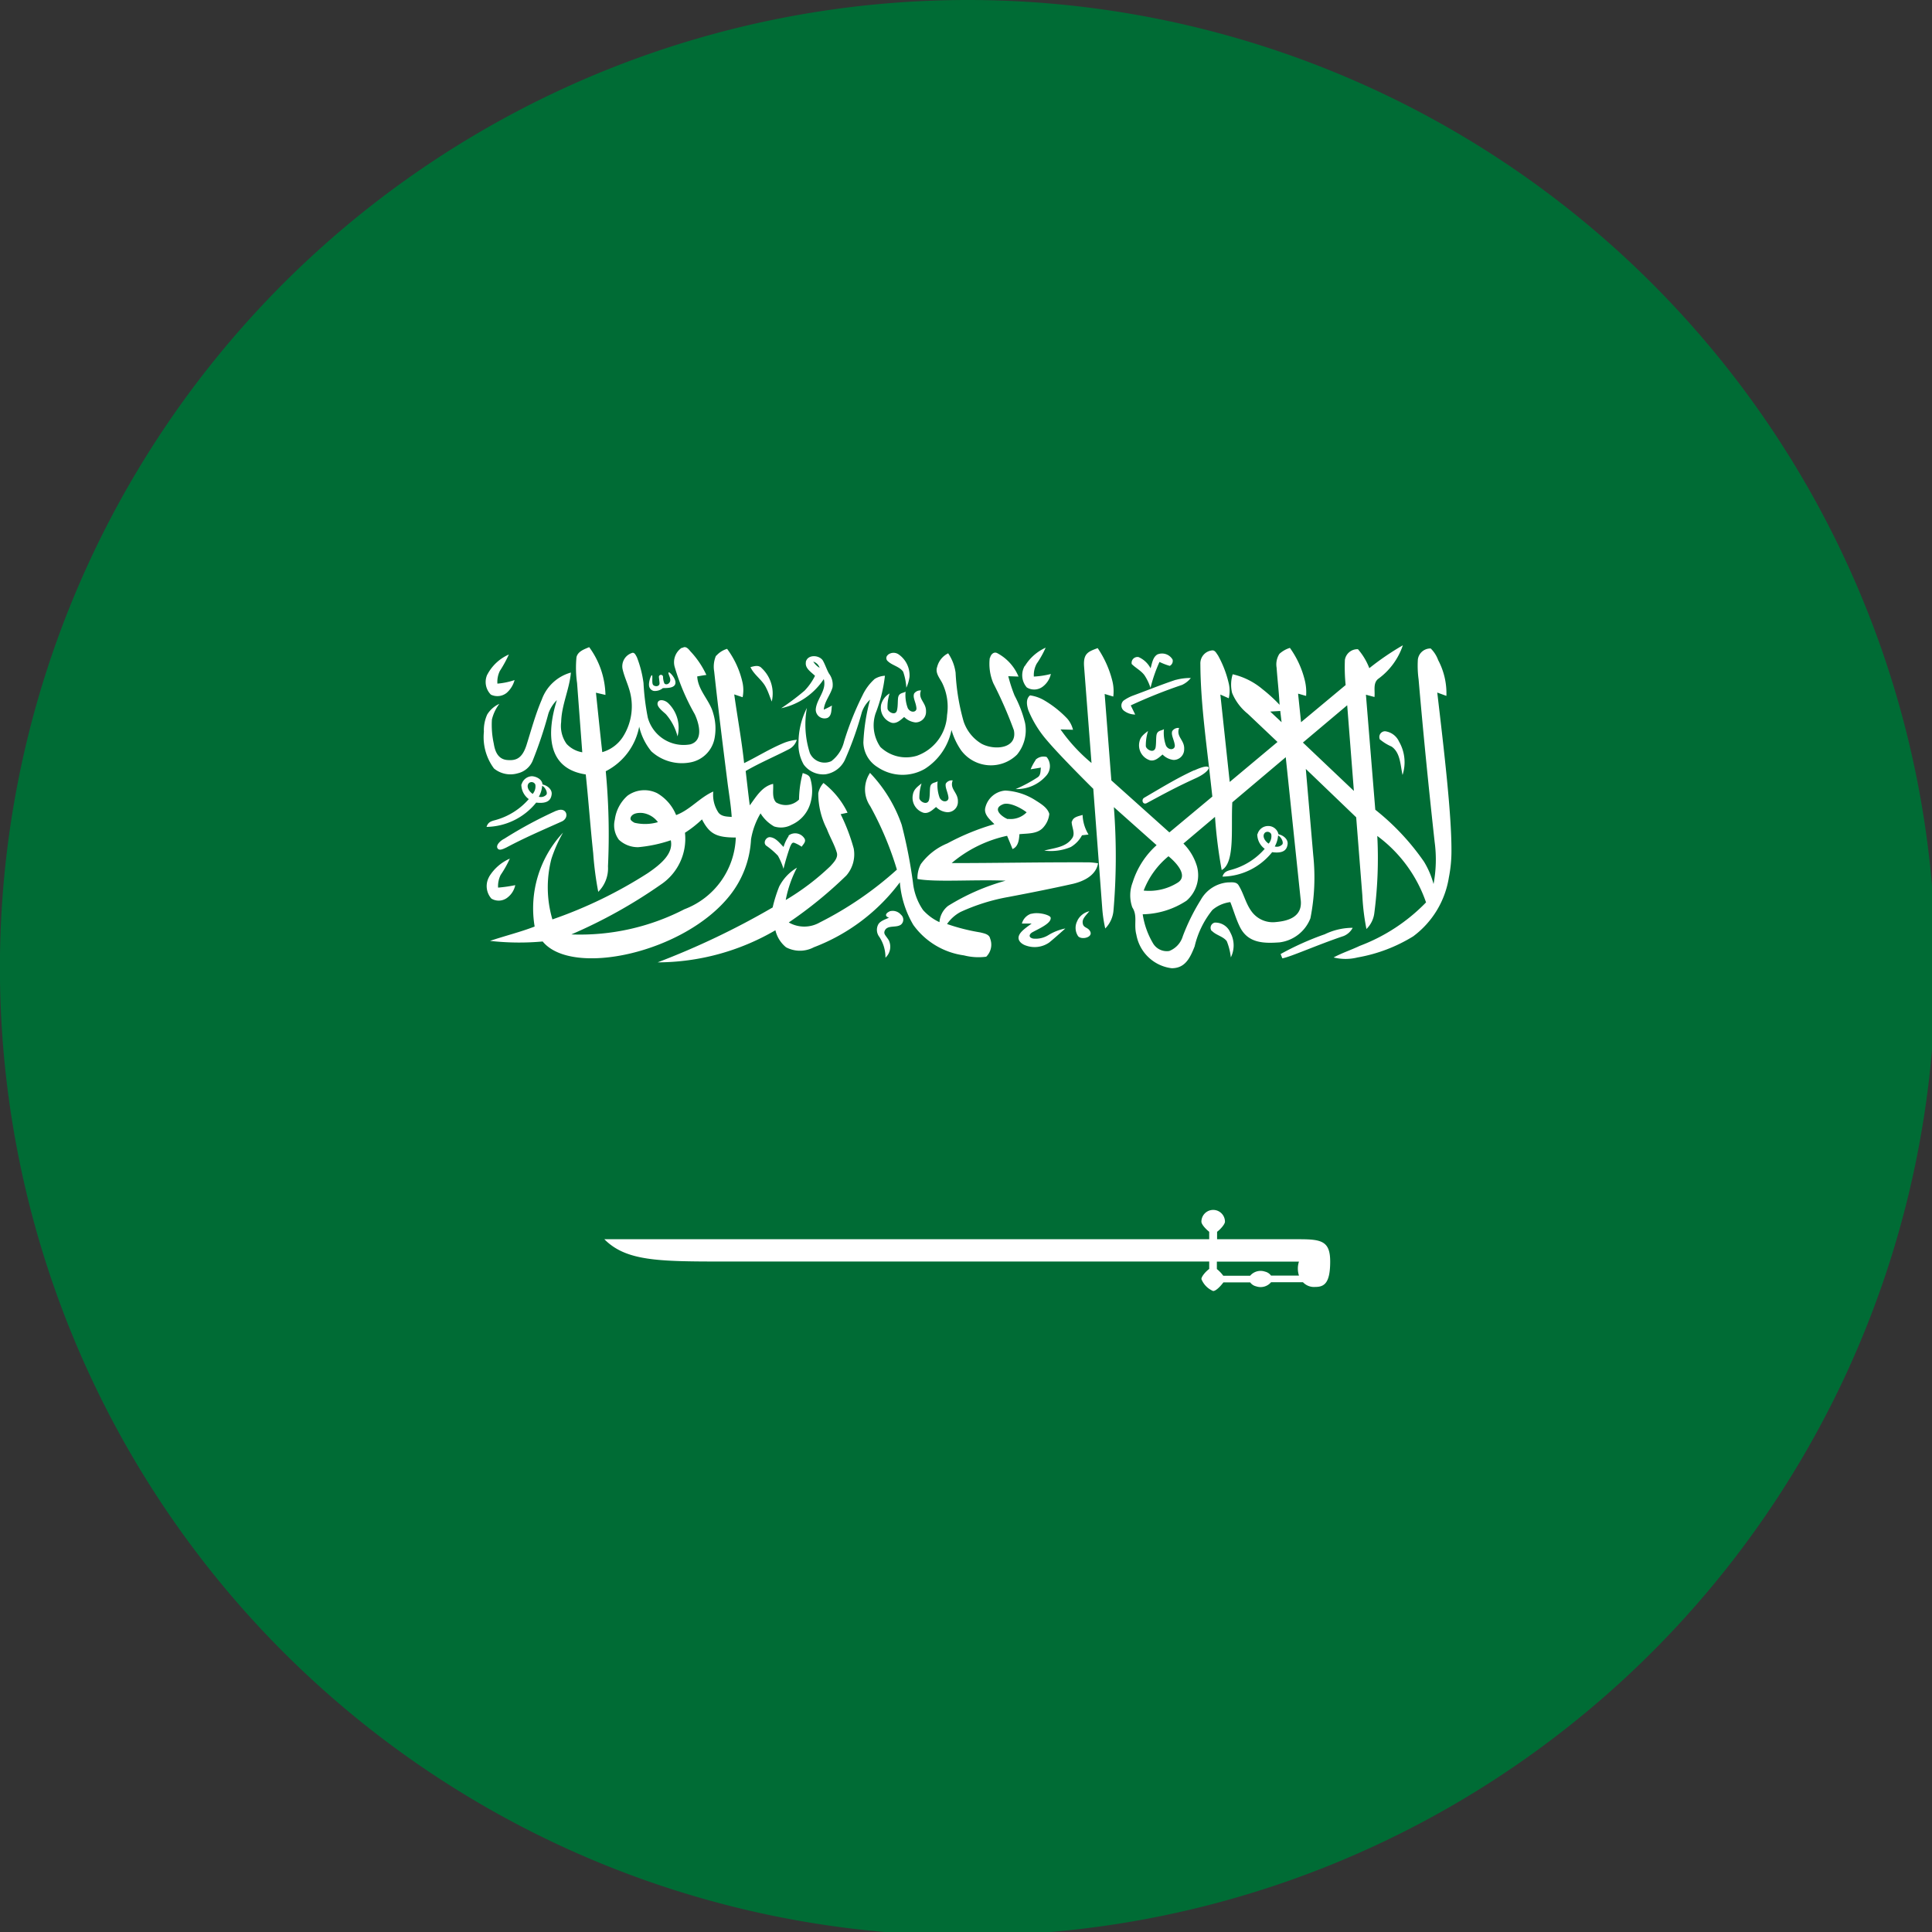<svg id="Group_45" data-name="Group 45" xmlns="http://www.w3.org/2000/svg" xmlns:xlink="http://www.w3.org/1999/xlink" width="26" height="26" viewBox="0 0 26 26">
  <rect x="0" y="0" width="26" height="26" fill="#333333" stroke="none"/>
  <defs>
    <clipPath id="clip-path">
      <rect id="Rectangle_34" data-name="Rectangle 34" width="26" height="26" fill="none"/>
    </clipPath>
  </defs>
  <g id="Group_44" data-name="Group 44" clip-path="url(#clip-path)">
    <path id="Path_123" data-name="Path 123" d="M26.047,13.024A13.024,13.024,0,1,1,13.024,0,13.024,13.024,0,0,1,26.047,13.024" fill="#006c35"/>
    <path id="Path_124" data-name="Path 124" d="M636.31,837.227a.862.862,0,0,1,.382-.09.241.241,0,0,1-.123.111c-.352.118-.708.279-.824.3l-.023-.058a3.855,3.855,0,0,1,.588-.264m-1.517-.048a.071.071,0,0,1,.043-.111.218.218,0,0,1,.208.131.362.362,0,0,1,.008.337.825.825,0,0,0-.055-.219c-.05-.065-.143-.078-.2-.138m-2.429-.229c.093-.028.251.015.259.05.015.078-.166.153-.249.2-.04.025-.053.068.013.083a.326.326,0,0,0,.208-.048.686.686,0,0,1,.226-.088c-.073.065-.143.128-.216.188a.343.343,0,0,1-.311.043c-.05-.015-.118-.06-.1-.126s.11-.123.173-.171l-.131,0a.192.192,0,0,1,.126-.133m.621.093a.239.239,0,0,1,.161-.126c-.063.075-.1.108-.088.168s.07.045.1.105c.038.08-.118.116-.163.063a.2.2,0,0,1-.008-.211m-2.532-.123a.146.146,0,0,1,.156.045.087.087,0,0,1,0,.133c-.065.048-.183,0-.219.083-.018.045.013.06.055.128a.2.2,0,0,1-.045.234.5.5,0,0,0-.083-.281.154.154,0,0,1-.013-.168c.028-.05.116-.073.143-.09-.065-.02-.04-.063.008-.083m-5.389-.467a.613.613,0,0,1,.279-.244,1.44,1.44,0,0,1-.123.219.337.337,0,0,0-.035.171,1.9,1.9,0,0,0,.231-.033.28.28,0,0,1-.1.163.19.19,0,0,1-.221.018.254.254,0,0,1-.03-.294m4.027-.553a.147.147,0,0,1,.219.043c.02.043-.023.075-.04.106a.5.5,0,0,0-.1-.053c-.033-.01-.043.028-.055.05a3.091,3.091,0,0,0-.09.3.9.9,0,0,0-.075-.176,1.022,1.022,0,0,0-.158-.136c-.048-.04,0-.123.058-.113.075.01.123.08.176.131a.5.5,0,0,1,.07-.148m3.811-.193c.015-.063.088-.073.143-.09a.542.542,0,0,0,.08.264l-.088.01a.4.4,0,0,1-.151.158.692.692,0,0,1-.357.048c.128-.035.286-.043.369-.158.058-.068,0-.153,0-.231m-6.931-.148c.138-.058.181.1.063.148-.286.128-.492.216-.739.347-.043.02-.1.05-.121.008s.04-.1.093-.126a5.666,5.666,0,0,1,.7-.377m5.241-.364a.093.093,0,0,1,.093-.043c-.045.118.075.161.07.284a.138.138,0,0,1-.146.143.234.234,0,0,1-.148-.07c-.048.04-.1.093-.168.078a.211.211,0,0,1-.143-.249c.013-.07.065-.105.116-.146a.635.635,0,0,0-.03.2c.01.05.11.1.131.02.013-.053.008-.131.015-.171.01-.065.07-.055.1-.078a.5.5,0,0,0,.028.224c.04.07.123.053.118-.005-.008-.075-.05-.138-.035-.191m-5.71.015a.15.15,0,0,1,.141-.111c.065.005.136.045.141.111.07.015.131.07.123.133s-.04.131-.208.111a.877.877,0,0,1-.668.327c.02-.068.068-.078.123-.093a.913.913,0,0,0,.445-.281.244.244,0,0,1-.1-.2m.1-.013c-.035.038-.005.105.053.143a.154.154,0,0,0,.035-.126.055.055,0,0,0-.088-.018m.138.183a.1.1,0,0,0,.1-.03c.018-.03-.018-.1-.058-.118a.355.355,0,0,1-.045.148m4.457-.322a1.92,1.92,0,0,1,.427.7,6.682,6.682,0,0,1,.151.774.8.8,0,0,0,.136.372.675.675,0,0,0,.221.163.305.305,0,0,1,.116-.219,2.96,2.96,0,0,1,.774-.339c-.415-.018-.942.023-1.186-.023a.4.4,0,0,1,.045-.2.833.833,0,0,1,.357-.279,3.216,3.216,0,0,1,.633-.259c-.058-.06-.148-.131-.121-.226a.3.3,0,0,1,.269-.226.833.833,0,0,1,.4.128c.075.048.166.1.191.186a.316.316,0,0,1-.073.173c-.078.1-.214.088-.329.1-.005.075-.015.168-.093.2-.023-.06-.048-.118-.073-.178a1.708,1.708,0,0,0-.746.367c.618,0,1.231-.013,1.849-.01a.972.972,0,0,1,.121.013c-.028.163-.191.241-.337.276-.291.065-.583.123-.874.178a2.649,2.649,0,0,0-.638.2.516.516,0,0,0-.183.163,2.65,2.65,0,0,0,.447.113c.05.013.121.023.133.083a.227.227,0,0,1-.053.244.789.789,0,0,1-.3-.018,1.007,1.007,0,0,1-.681-.41,1.333,1.333,0,0,1-.181-.573,2.6,2.6,0,0,1-1.158.874.4.4,0,0,1-.374,0,.421.421,0,0,1-.143-.229,3.158,3.158,0,0,1-1.585.432,10.513,10.513,0,0,0,1.548-.739,1.917,1.917,0,0,1,.088-.281.628.628,0,0,1,.239-.254,1.567,1.567,0,0,0-.151.435,3.288,3.288,0,0,0,.6-.455c.045-.05.113-.116.085-.191-.033-.108-.09-.2-.131-.309a1.05,1.05,0,0,1-.116-.482.289.289,0,0,1,.07-.138,1.119,1.119,0,0,1,.324.4l-.093.02a2.573,2.573,0,0,1,.176.462.435.435,0,0,1-.1.364,5.694,5.694,0,0,1-.774.631.419.419,0,0,0,.417,0,4.7,4.7,0,0,0,1.038-.711,4.365,4.365,0,0,0-.359-.854.4.4,0,0,1,0-.452m1.854.623a.3.3,0,0,0,.251-.088c-.083-.065-.239-.141-.319-.108-.161.065.008.181.068.2m2.507-.656c.271-.126.236.005.03.1-.269.123-.41.2-.668.339-.055.03-.078-.045-.038-.07.3-.176.457-.271.676-.372m-2.138-.138a.155.155,0,0,1,.151-.04.193.193,0,0,1,0,.246.525.525,0,0,1-.417.186,1.871,1.871,0,0,0,.3-.161c.04-.03.033-.083.04-.128l-.138.023a.683.683,0,0,1,.068-.126m4.628-.286a.077.077,0,0,1,.075-.1.239.239,0,0,1,.186.138.555.555,0,0,1,.048.45c-.03-.131-.028-.3-.148-.382a.645.645,0,0,1-.161-.1m-9.712-.5c.025-.043.1-.023.141.018a.462.462,0,0,1,.123.445.726.726,0,0,0-.158-.3c-.053-.048-.133-.108-.106-.161m6.972-.3a.76.76,0,0,1,.2-.025.33.33,0,0,1-.118.093,6.814,6.814,0,0,0-.691.276l.06.123a.251.251,0,0,1-.156-.055.089.089,0,0,1,0-.133.56.56,0,0,1,.121-.065c.191-.07.382-.148.58-.214m-6.823-.1c.015-.01.121.106.083.168-.025.04-.093.043-.161.043a.166.166,0,0,1-.123.038.08.08,0,0,1-.063-.068c-.008-.048.023-.143.038-.143s-.005.1.015.128.09.03.088-.023l-.008-.075a.028.028,0,1,1,.055-.008.23.23,0,0,0,.018.088c.02.025.068.01.078-.033s-.035-.1-.02-.116m1.1-.07c.05-.013.111-.033.151.013a.468.468,0,0,1,.136.45c-.025-.06-.045-.126-.075-.183-.05-.108-.161-.171-.211-.279m.744-.068c.02-.106.178-.1.229-.023.033.058.05.118.083.176a.25.25,0,0,1,.048.186c-.03.106-.108.188-.118.3a1.13,1.13,0,0,0,.11-.055c-.01.058,0,.136-.06.166a.118.118,0,0,1-.158-.113c.01-.143.151-.256.108-.409a.917.917,0,0,1-.573.392,3.209,3.209,0,0,0,.314-.236.8.8,0,0,0,.141-.2c-.05-.05-.136-.1-.123-.181m.1-.01a.244.244,0,0,0,.085.083.128.128,0,0,0-.085-.083m-4.386.173a.6.6,0,0,1,.289-.269,1.7,1.7,0,0,1-.121.221.331.331,0,0,0-.033.171.975.975,0,0,0,.231-.048.351.351,0,0,1-.105.171.2.2,0,0,1-.214.025.241.241,0,0,1-.048-.271m9.016-.269a.164.164,0,0,1,.206.068.074.074,0,0,1-.038.085.826.826,0,0,1-.138-.053,1.981,1.981,0,0,0-.121.349.693.693,0,0,0-.08-.168c-.045-.063-.121-.1-.173-.153a.079.079,0,0,1,.093-.093.334.334,0,0,1,.161.151c.02-.068.03-.148.09-.186m-2.251.048c.008-.045.05-.093.1-.065a.63.63,0,0,1,.284.314l-.138-.005a1.982,1.982,0,0,0,.085.261,1.6,1.6,0,0,1,.141.369.517.517,0,0,1-.108.425.5.5,0,0,1-.751-.055.931.931,0,0,1-.131-.276.81.81,0,0,1-.359.523.6.6,0,0,1-.636-.023.4.4,0,0,1-.191-.334,2.635,2.635,0,0,1,.09-.575.412.412,0,0,0-.111.171,4.442,4.442,0,0,1-.229.643.345.345,0,0,1-.259.191.325.325,0,0,1-.294-.131.546.546,0,0,1-.07-.3,1.037,1.037,0,0,1,.113-.462,1.244,1.244,0,0,0,.04.608.217.217,0,0,0,.289.108.468.468,0,0,0,.171-.264,4.028,4.028,0,0,1,.249-.623.691.691,0,0,1,.163-.219.288.288,0,0,1,.138-.043,2.027,2.027,0,0,1-.126.507.513.513,0,0,0,.065.452.5.5,0,0,0,.49.118.611.611,0,0,0,.407-.548.733.733,0,0,0-.063-.427c-.033-.068-.1-.138-.07-.221a.28.28,0,0,1,.148-.183.608.608,0,0,1,.1.261,2.908,2.908,0,0,0,.108.656.555.555,0,0,0,.241.3c.173.093.487.068.435-.183a5.57,5.57,0,0,0-.276-.631.668.668,0,0,1-.048-.342m-1.374-.038a.12.12,0,0,1,.148-.008.343.343,0,0,1,.146.3.5.5,0,0,1-.043.148.786.786,0,0,0-.043-.216c-.05-.07-.146-.083-.206-.141a.053.053,0,0,1,0-.083m-2.309.01a.31.31,0,0,1,.146-.093,1.2,1.2,0,0,1,.209.46.489.489,0,0,1,0,.191l-.113-.038c.043.309.1.616.133.925.178-.088.342-.191.528-.269a.617.617,0,0,1,.181-.045.21.21,0,0,1-.105.126c-.193.1-.392.183-.583.294.018.153.035.309.055.462.085-.113.163-.254.314-.289.008.083-.02.183.04.249a.253.253,0,0,0,.309-.038,1.441,1.441,0,0,1,.05-.357c.038.015.083.023.1.068a.582.582,0,0,1,0,.347.453.453,0,0,1-.249.281.3.3,0,0,1-.236.023.512.512,0,0,1-.183-.176,1.007,1.007,0,0,0-.128.349,1.32,1.32,0,0,1-.284.754c-.61.774-2.123,1.105-2.52.621a3.466,3.466,0,0,1-.708-.008c.2-.068.407-.118.6-.193a1.49,1.49,0,0,1,.382-1.264,1.917,1.917,0,0,0-.156.352,1.527,1.527,0,0,0,.013.816,6.01,6.01,0,0,0,1.284-.623c.181-.123.347-.266.309-.442a1.882,1.882,0,0,1-.437.093.372.372,0,0,1-.261-.1.324.324,0,0,1-.055-.271.521.521,0,0,1,.171-.322.386.386,0,0,1,.4-.033.6.6,0,0,1,.254.294c.188-.07.317-.236.5-.317a.431.431,0,0,0,.07.284c.043.055.118.053.178.058-.01-.153-.035-.3-.055-.452-.063-.5-.126-1-.181-1.507a.369.369,0,0,1,.025-.211m-1.148,2.178c-.015.035.025.055.05.07a.616.616,0,0,0,.316-.008.311.311,0,0,0-.206-.123c-.055-.005-.136,0-.161.06m.731.206a.742.742,0,0,1-.329.7,6.774,6.774,0,0,1-1.2.668,3.064,3.064,0,0,0,1.522-.339,1.07,1.07,0,0,0,.691-.965c-.261,0-.354-.048-.455-.244a1.5,1.5,0,0,1-.226.178m4.572-2.243a.634.634,0,0,1,.279-.246,1.292,1.292,0,0,1-.121.216.323.323,0,0,0-.038.173,1.164,1.164,0,0,0,.229-.035.291.291,0,0,1-.1.163.19.19,0,0,1-.224.018.25.25,0,0,1-.028-.289m-4.6-.246c.04-.025.078.02.1.048a1.193,1.193,0,0,1,.216.319c-.04.005-.083.013-.123.02.01.191.171.322.216.5a.7.7,0,0,1,.015.344.406.406,0,0,1-.319.312.61.61,0,0,1-.53-.148.821.821,0,0,1-.163-.332.852.852,0,0,1-.45.6,9.076,9.076,0,0,1,.03,1.279.446.446,0,0,1-.131.344,4.392,4.392,0,0,1-.068-.52c-.038-.354-.063-.706-.1-1.06-.52-.078-.53-.548-.389-1a.479.479,0,0,0-.113.178,5.639,5.639,0,0,1-.214.641.288.288,0,0,1-.2.166.349.349,0,0,1-.319-.065A.706.706,0,0,1,625,834.5a.512.512,0,0,1,.045-.234.372.372,0,0,1,.163-.143.57.57,0,0,0-.1.211,1.17,1.17,0,0,0,.025.324c.018.118.065.211.181.221s.2-.018.259-.2c.065-.206.121-.415.206-.613a.58.58,0,0,1,.392-.364c-.02.226-.126.437-.131.666a.415.415,0,0,0,.073.294.371.371,0,0,0,.211.113l-.07-.932a1.461,1.461,0,0,1-.008-.347c.018-.08.106-.108.171-.136a1.126,1.126,0,0,1,.219.643l-.128-.03c.028.264.055.533.085.8a.491.491,0,0,0,.274-.2.765.765,0,0,0,.088-.648c-.028-.093-.07-.181-.09-.276a.189.189,0,0,1,.123-.209c.038-.018.055.028.07.053a1.49,1.49,0,0,1,.09.349,3.249,3.249,0,0,0,.058.467.5.5,0,0,0,.573.359c.181-.053.116-.284.058-.407a2.922,2.922,0,0,1-.271-.641.234.234,0,0,1,.093-.249m9.258.271a3.635,3.635,0,0,1,.45-.307.918.918,0,0,1-.332.452c-.073.058-.04.163-.05.244L636.87,834l.126,1.548a3.248,3.248,0,0,1,.656.7,1.147,1.147,0,0,1,.128.3,1.776,1.776,0,0,0,.015-.565c-.08-.726-.153-1.457-.216-2.188a1.372,1.372,0,0,1-.01-.269.17.17,0,0,1,.173-.148.422.422,0,0,1,.1.156.952.952,0,0,1,.111.482l-.123-.045c.093.789.191,1.628.191,2.113a1.838,1.838,0,0,1-.035.377,1.226,1.226,0,0,1-.48.791,2.119,2.119,0,0,1-.749.284.664.664,0,0,1-.322,0c.111-.06.234-.1.352-.156a2.441,2.441,0,0,0,.892-.585,1.864,1.864,0,0,0-.656-.894,5.736,5.736,0,0,1-.04,1.038.361.361,0,0,1-.106.214,3.008,3.008,0,0,1-.055-.45l-.083-1.053-.678-.651.1,1.161a2.825,2.825,0,0,1-.038.849.514.514,0,0,1-.415.324c-.209.015-.42.013-.53-.2-.055-.108-.088-.229-.133-.342a.459.459,0,0,0-.241.106,1.223,1.223,0,0,0-.239.49c-.065.166-.133.294-.309.294a.551.551,0,0,1-.475-.45c-.038-.143.02-.254-.055-.369a.486.486,0,0,1,.005-.337,1.118,1.118,0,0,1,.322-.5l-.575-.512a8.556,8.556,0,0,1-.005,1.389.391.391,0,0,1-.111.244,1.812,1.812,0,0,1-.04-.264l-.121-1.615s-.442-.437-.618-.646a1.469,1.469,0,0,1-.256-.412c-.02-.063-.038-.151.023-.2a.522.522,0,0,1,.193.068,1.417,1.417,0,0,1,.307.244.36.36,0,0,1,.078.151l-.168-.005a2.3,2.3,0,0,0,.417.452l-.1-1.3c-.013-.181.063-.2.183-.246a1.378,1.378,0,0,1,.2.452.583.583,0,0,1,.01.2l-.116-.035.09,1.163.781.7.578-.482c-.073-.681-.158-1.231-.161-1.786a.175.175,0,0,1,.158-.181c.04-.005.058.04.078.065a1.442,1.442,0,0,1,.146.379.442.442,0,0,1,0,.2l-.113-.05.126,1.176.643-.538-.4-.379a.705.705,0,0,1-.211-.281.473.473,0,0,1,.008-.251.954.954,0,0,1,.4.2,2.045,2.045,0,0,1,.231.211c-.008-.166-.028-.332-.04-.5a.262.262,0,0,1,.038-.186.373.373,0,0,1,.141-.08,1.259,1.259,0,0,1,.2.435.665.665,0,0,1,.018.211c-.04-.01-.068-.02-.108-.03l.04.384.6-.5a2.387,2.387,0,0,1-.01-.339.17.17,0,0,1,.176-.143.855.855,0,0,1,.153.256m-.894,1,.686.651-.09-1.153Zm-.44-.417.153.143-.018-.151Zm-.51,1.221c-.02.347.04.814-.143.912a6.423,6.423,0,0,1-.09-.716l-.425.359a.73.73,0,0,1,.183.309.454.454,0,0,1-.141.46,1.107,1.107,0,0,1-.59.183,1.079,1.079,0,0,0,.138.389.215.215,0,0,0,.219.105.307.307,0,0,0,.183-.2,2.746,2.746,0,0,1,.241-.487.46.46,0,0,1,.364-.236c.05,0,.118-.013.148.043.068.111.093.241.173.349a.354.354,0,0,0,.332.141c.141-.013.364-.06.327-.309l-.2-1.909Zm-1.193,1.188a.722.722,0,0,0,.46-.108c.138-.09-.01-.259-.126-.354a1.112,1.112,0,0,0-.334.462m-3.09-2.65a.1.1,0,0,1,.093-.043c-.045.118.073.161.068.284a.141.141,0,0,1-.143.146.256.256,0,0,1-.151-.073c-.048.04-.1.093-.168.078a.212.212,0,0,1-.141-.249.244.244,0,0,1,.113-.146.575.575,0,0,0-.028.206c.01.048.111.1.128.018.013-.053.008-.131.015-.171.013-.065.07-.055.1-.078a.5.5,0,0,0,.03.224c.04.07.121.053.116,0-.005-.075-.05-.138-.033-.191m3.475.5a.094.094,0,0,1,.093-.043c-.045.118.075.161.068.284a.142.142,0,0,1-.143.146.248.248,0,0,1-.148-.073c-.048.04-.1.093-.168.078a.211.211,0,0,1-.143-.249c.013-.07.065-.106.116-.146a.641.641,0,0,0-.03.206c.01.048.111.1.131.018.01-.053.005-.131.013-.171.013-.065.073-.055.1-.078a.5.5,0,0,0,.028.224c.04.07.123.053.118-.005-.008-.075-.053-.138-.035-.191m1.148,1.387a.147.147,0,0,1,.141-.111.14.14,0,0,1,.141.111c.07.015.131.07.123.133s-.04.131-.208.108a.873.873,0,0,1-.668.329c.02-.068.068-.078.123-.093a.914.914,0,0,0,.445-.281.243.243,0,0,1-.1-.2m.1-.013c-.035.038-.005.105.053.143a.153.153,0,0,0,.035-.126.055.055,0,0,0-.088-.018m.138.183a.1.1,0,0,0,.1-.03c.018-.03-.018-.1-.058-.118a.357.357,0,0,1-.045.148m-.329,5.866h-.362c-.04.053-.1.116-.138.116a.292.292,0,0,1-.158-.161c0-.033.055-.1.105-.136v-.1h-6.557c-.864,0-1.294-.008-1.583-.3h8.14v-.1c-.048-.038-.105-.1-.105-.136a.158.158,0,1,1,.317,0c0,.033-.058.1-.106.136v.1h1.105c.3,0,.417.025.417.3,0,.289-.078.342-.2.342a.205.205,0,0,1-.166-.063h-.43a.184.184,0,0,1-.2.055.137.137,0,0,1-.082-.055m.279-.09h.379a.3.3,0,0,1,0-.188h-1.105v.1a.488.488,0,0,1,.086.09h.362a.184.184,0,0,1,.2-.055.138.138,0,0,1,.082.055" transform="translate(-618.488 -824.651)" fill="#fff"/>
  </g>
</svg>
